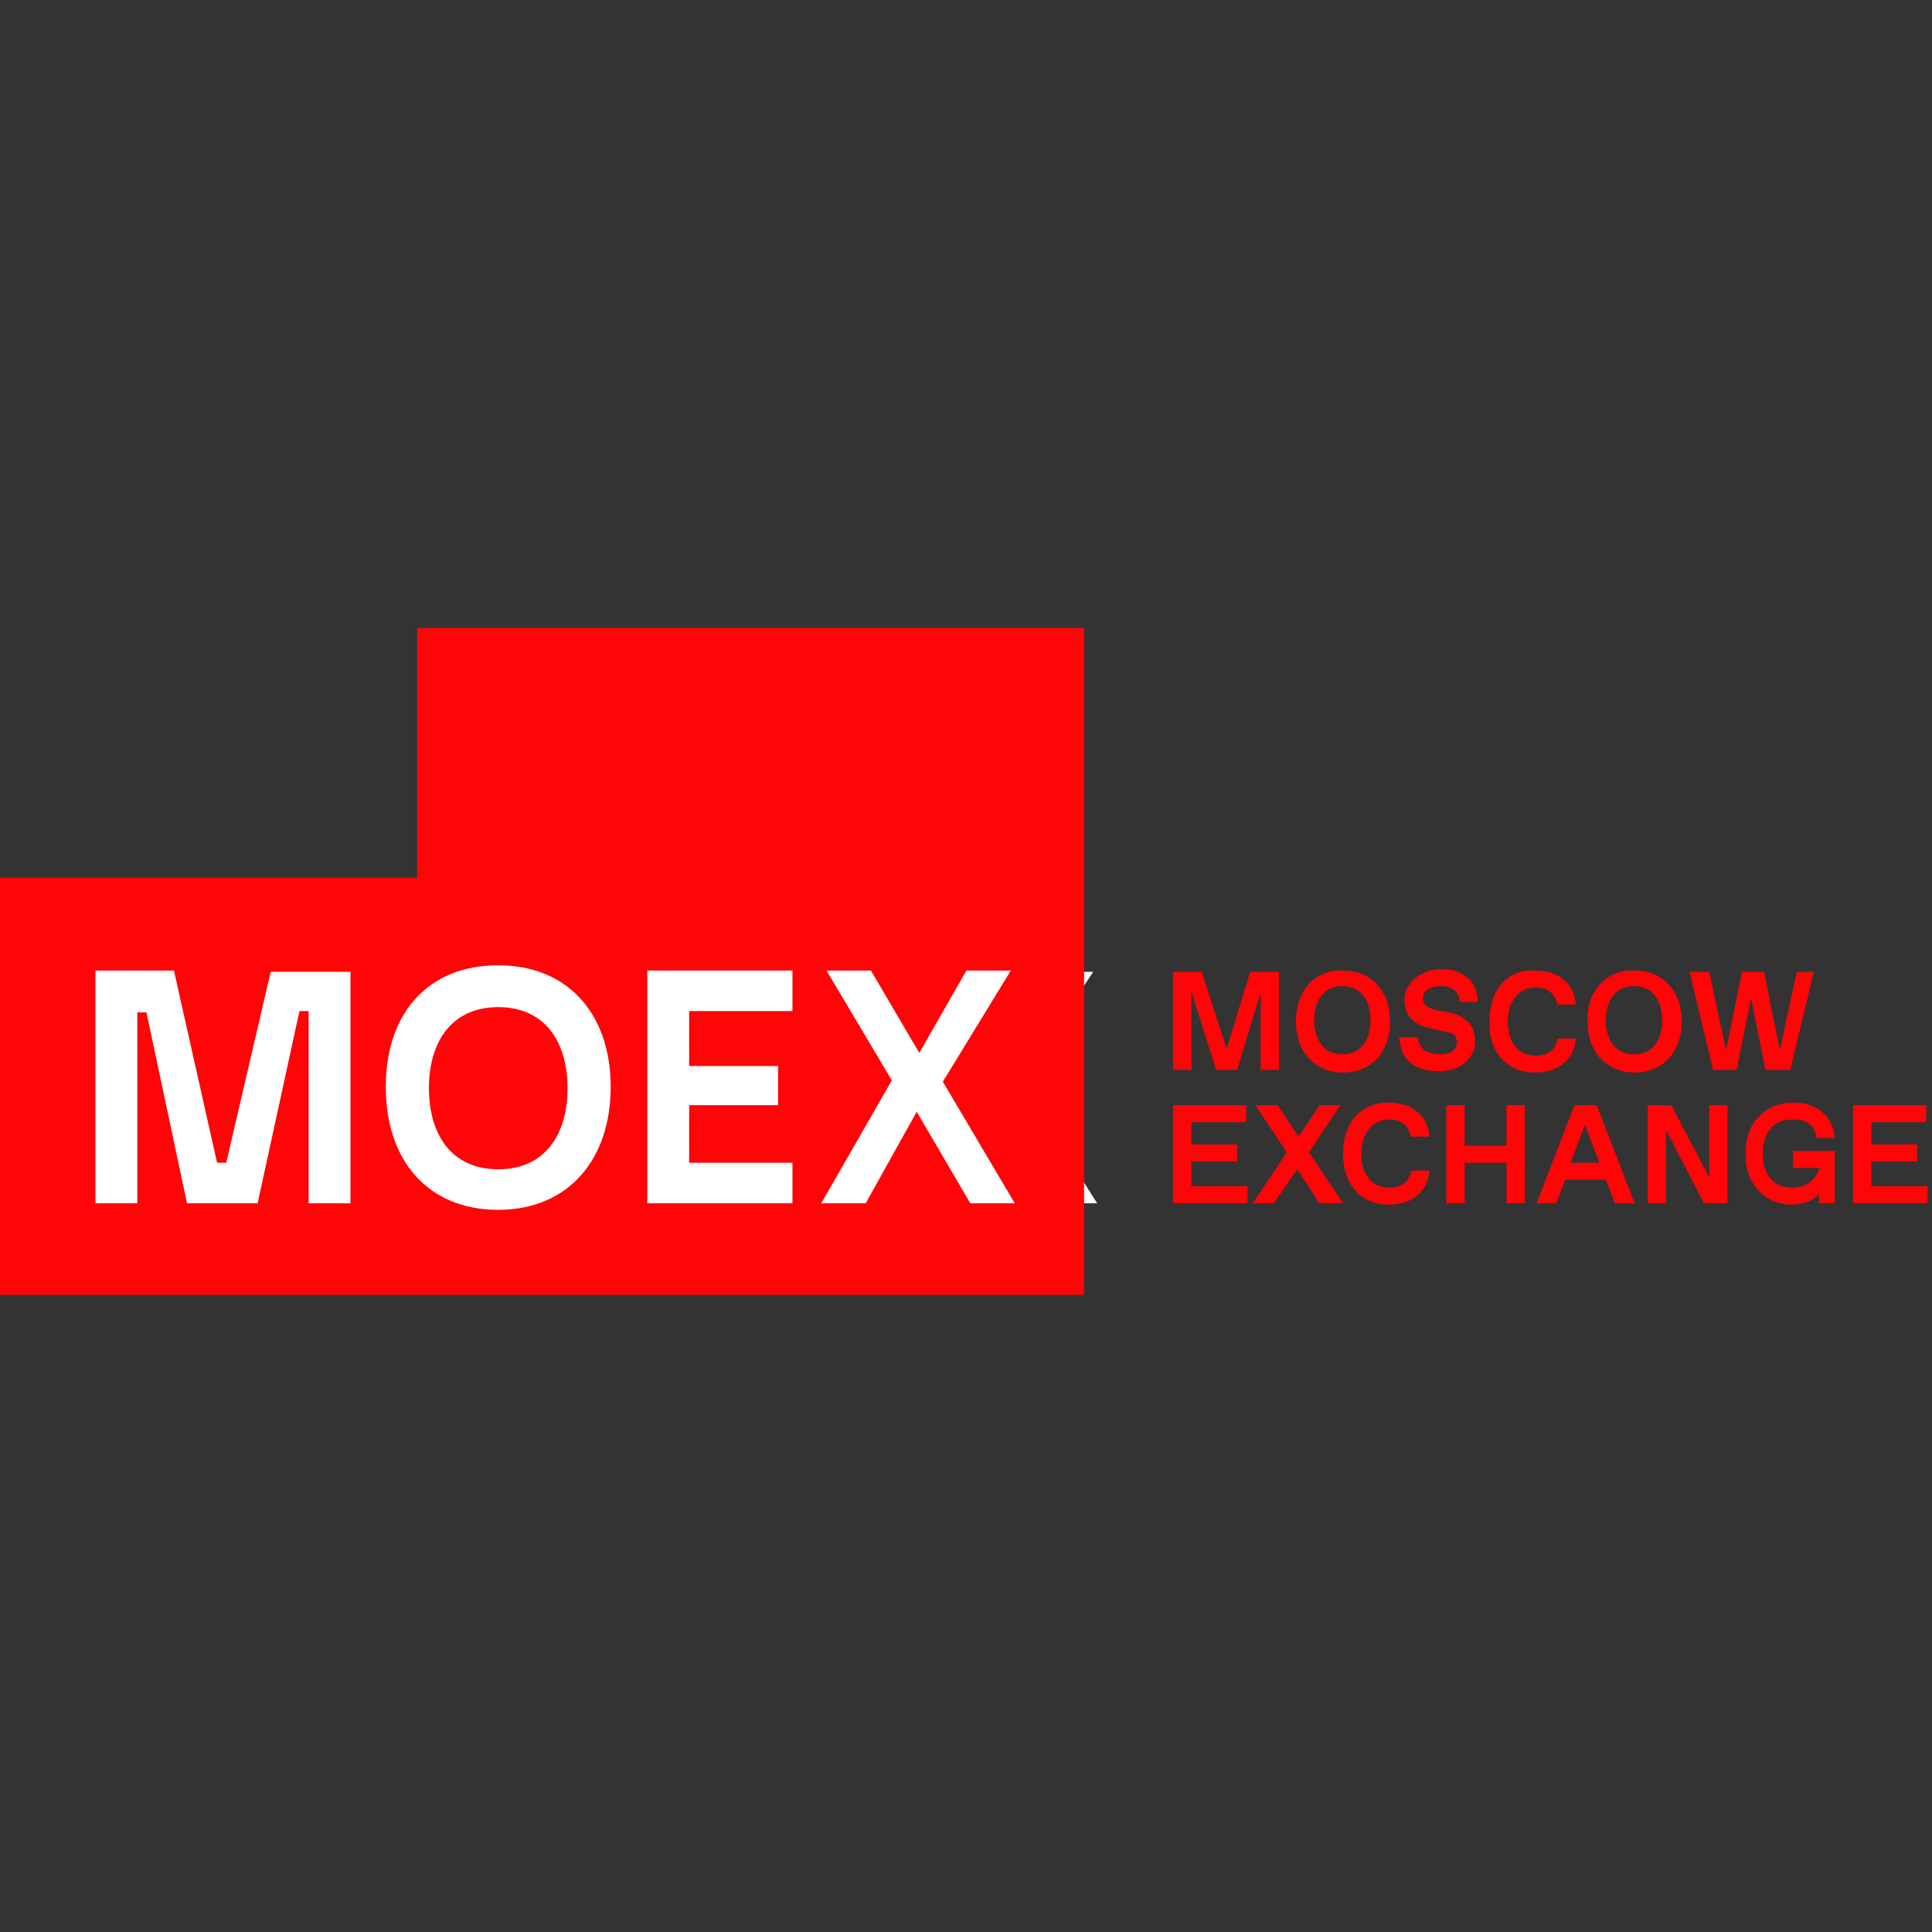 <svg width="200" height="200" viewBox="0 0 200 200" fill="none" xmlns="http://www.w3.org/2000/svg">
<rect x="0" y="0" width="200" height="200" fill="#333333" stroke="none"/>
<g clip-path="url(#clip0_6596_854)">
<path d="M25.315 120.368H24.367L19.629 100.603H10.694V124.564H15.297V104.8H16.245L20.983 124.564H28.834L33.572 104.8H34.52V124.564H39.123V100.603H30.188L25.315 120.368ZM72.289 124.564H88.669V120.368H77.027V114.411H87.045V110.35H77.027V104.8H88.669V100.603H72.289V124.564ZM55.774 121.044C50.494 121.044 48.057 117.389 48.057 112.516C48.057 107.643 50.494 104.123 55.774 104.123C61.053 104.123 63.49 107.778 63.49 112.516C63.49 117.254 61.053 121.044 55.774 121.044ZM55.774 99.926C47.787 99.926 43.184 105.07 43.184 112.516C43.184 119.961 47.787 125.241 55.774 125.241C63.761 125.241 68.363 119.961 68.363 112.516C68.363 105.07 63.761 99.926 55.774 99.926ZM91.918 124.564H96.927L102.477 115.088L108.569 124.564H113.578L105.591 111.974L113.172 100.603H108.028L102.748 109.132L97.469 100.603H92.324L99.635 111.839L91.918 124.564Z" fill="white"/>
<path d="M0 134.04V90.856H43.184V65H112.224V134.04H0Z" fill="#FF0508"/>
<path d="M23.419 120.368H22.472L18.005 100.468H9.882V124.564H14.214V104.8H15.162L19.358 124.564H26.669L31 104.664H31.948V124.564H36.28V100.603H28.022L23.419 120.368ZM67.01 124.564H82.036V120.368H71.342V114.411H80.547V110.35H71.342V104.664H82.036V100.468H67.01V124.564ZM51.577 121.044C46.704 121.044 44.402 117.389 44.402 112.651C44.402 107.913 46.704 104.258 51.577 104.258C56.45 104.258 58.752 107.913 58.752 112.651C58.752 117.389 56.45 121.044 51.577 121.044ZM51.577 99.926C44.267 99.926 39.935 104.935 39.935 112.516C39.935 120.097 44.267 125.241 51.577 125.241C58.887 125.241 63.219 119.961 63.219 112.516C63.219 105.07 58.887 99.926 51.577 99.926ZM85.014 124.564H89.617L94.897 115.088L100.447 124.564H105.049L97.604 111.974L104.643 100.468H100.041L95.167 108.996L90.158 100.468H85.556L92.324 111.839L85.014 124.564Z" fill="white"/>
<path d="M132.395 100.603V110.756H130.5V102.769L128.063 110.756H125.897L123.325 102.634V110.756H121.43V100.603H124.408L126.98 108.59L129.417 100.603H132.395ZM139.028 100.468C141.871 100.468 143.901 102.498 143.901 105.747C143.901 108.996 141.871 111.027 139.028 111.027C136.185 111.027 134.155 108.996 134.155 105.747C134.155 102.498 136.185 100.332 139.028 100.468ZM139.028 109.132C140.788 109.132 141.871 107.778 141.871 105.612C141.871 103.446 140.788 102.092 139.028 102.092H138.893C137.133 102.092 136.05 103.446 136.05 105.612C136.05 107.778 137.133 109.132 138.893 109.132H139.028ZM146.744 107.372C146.88 108.455 147.557 109.132 149.046 109.132H149.181C150.264 109.132 150.805 108.59 150.805 107.913C150.805 107.236 150.535 106.966 149.722 106.83L147.963 106.424C146.203 106.018 145.391 105.07 145.391 103.446C145.391 101.957 146.88 100.332 149.181 100.332C151.618 100.332 152.971 101.686 152.971 103.717H151.076C151.076 102.634 150.264 102.092 149.181 102.092H149.046C147.963 102.092 147.286 102.634 147.286 103.311C147.286 103.987 147.692 104.258 148.504 104.529L149.993 104.8C151.753 105.206 152.701 106.153 152.701 107.778C152.701 109.538 151.212 110.891 148.91 110.891C146.203 110.891 144.984 109.538 144.849 107.372H146.744ZM158.928 100.468C161.5 100.468 162.989 101.957 163.124 103.987H161.229C160.958 102.904 160.282 102.228 159.063 102.228H158.928C157.303 102.228 156.085 103.581 156.085 105.747C156.085 107.913 157.168 109.267 158.928 109.267H159.063C160.282 109.267 161.094 108.59 161.229 107.507H163.124C162.989 109.538 161.5 111.027 158.928 111.027C155.95 111.027 154.054 108.861 154.19 105.747C154.19 102.498 155.95 100.332 158.928 100.468ZM169.216 100.468C172.059 100.468 174.09 102.498 174.09 105.747C174.09 108.996 172.059 111.027 169.216 111.027C166.373 111.027 164.343 108.996 164.343 105.747C164.207 102.498 166.373 100.332 169.216 100.468ZM169.216 109.132C170.976 109.132 172.059 107.778 172.059 105.612C172.059 103.446 170.976 102.092 169.216 102.092H169.081C167.321 102.092 166.238 103.446 166.238 105.612C166.238 107.778 167.321 109.132 169.081 109.132H169.216ZM187.762 100.603L185.326 110.756H182.753L181.264 103.311L179.775 110.756H177.339L174.902 100.603H176.932L178.692 108.726L180.317 100.603H182.618L184.243 108.726L186.002 100.603H187.762ZM121.43 114.411H129.01V116.171H123.325V118.472H128.063V120.232H123.325V122.804H129.146V124.564H121.43V114.411ZM136.591 124.564L134.29 121.044L131.853 124.564H129.687L133.207 119.285L129.958 114.411H132.259L134.425 117.66L136.591 114.411H138.757L135.508 119.285L139.028 124.564H136.591ZM143.766 114.14C146.338 114.14 147.827 115.63 147.963 117.66H146.067C145.797 116.577 145.12 115.9 143.901 115.9H143.766C142.142 115.9 140.923 117.254 140.923 119.42C140.923 121.586 142.006 122.94 143.766 122.94H143.901C145.12 122.94 145.932 122.263 146.067 121.18H147.963C147.827 123.21 146.338 124.7 143.766 124.7C140.788 124.7 139.028 122.534 139.028 119.42C139.028 116.306 140.788 114.14 143.766 114.14ZM149.722 114.411H151.618V118.608H155.95V114.411H157.845V124.564H155.95V120.368H151.618V124.564H149.722V114.411ZM166.238 122.127H162.041L161.094 124.564H159.063L162.989 114.411H165.29L169.216 124.564H167.186L166.238 122.127ZM165.561 120.368L164.072 116.442L162.583 120.368H165.561ZM178.828 114.411V124.564H176.391L172.465 116.983V124.564H170.57V114.411H173.007L176.932 121.857V114.411H178.828ZM185.596 114.14C188.168 114.14 189.793 115.63 189.928 117.796H188.033C187.898 116.577 187.085 115.9 185.732 115.9H185.461C183.566 115.9 182.483 117.254 182.483 119.42C182.483 121.586 183.566 122.94 185.461 122.94H185.596C186.815 122.94 187.898 122.263 188.304 121.044V120.909H185.596V119.149H189.928V124.564H188.304V123.617C187.627 124.293 186.679 124.7 185.461 124.7C182.618 124.7 180.588 122.398 180.723 119.42C180.588 116.442 182.618 114.14 185.596 114.14ZM191.823 114.411H199.404V116.171H193.719V118.472H198.457V120.232H193.719V122.804H199.54V124.564H191.823V114.411Z" fill="#FF0508"/>
</g>
<defs>
<clipPath id="clip0_6596_854">
<rect width="200" height="69.879" fill="white" transform="translate(0 65)"/>
</clipPath>
</defs>
</svg>
